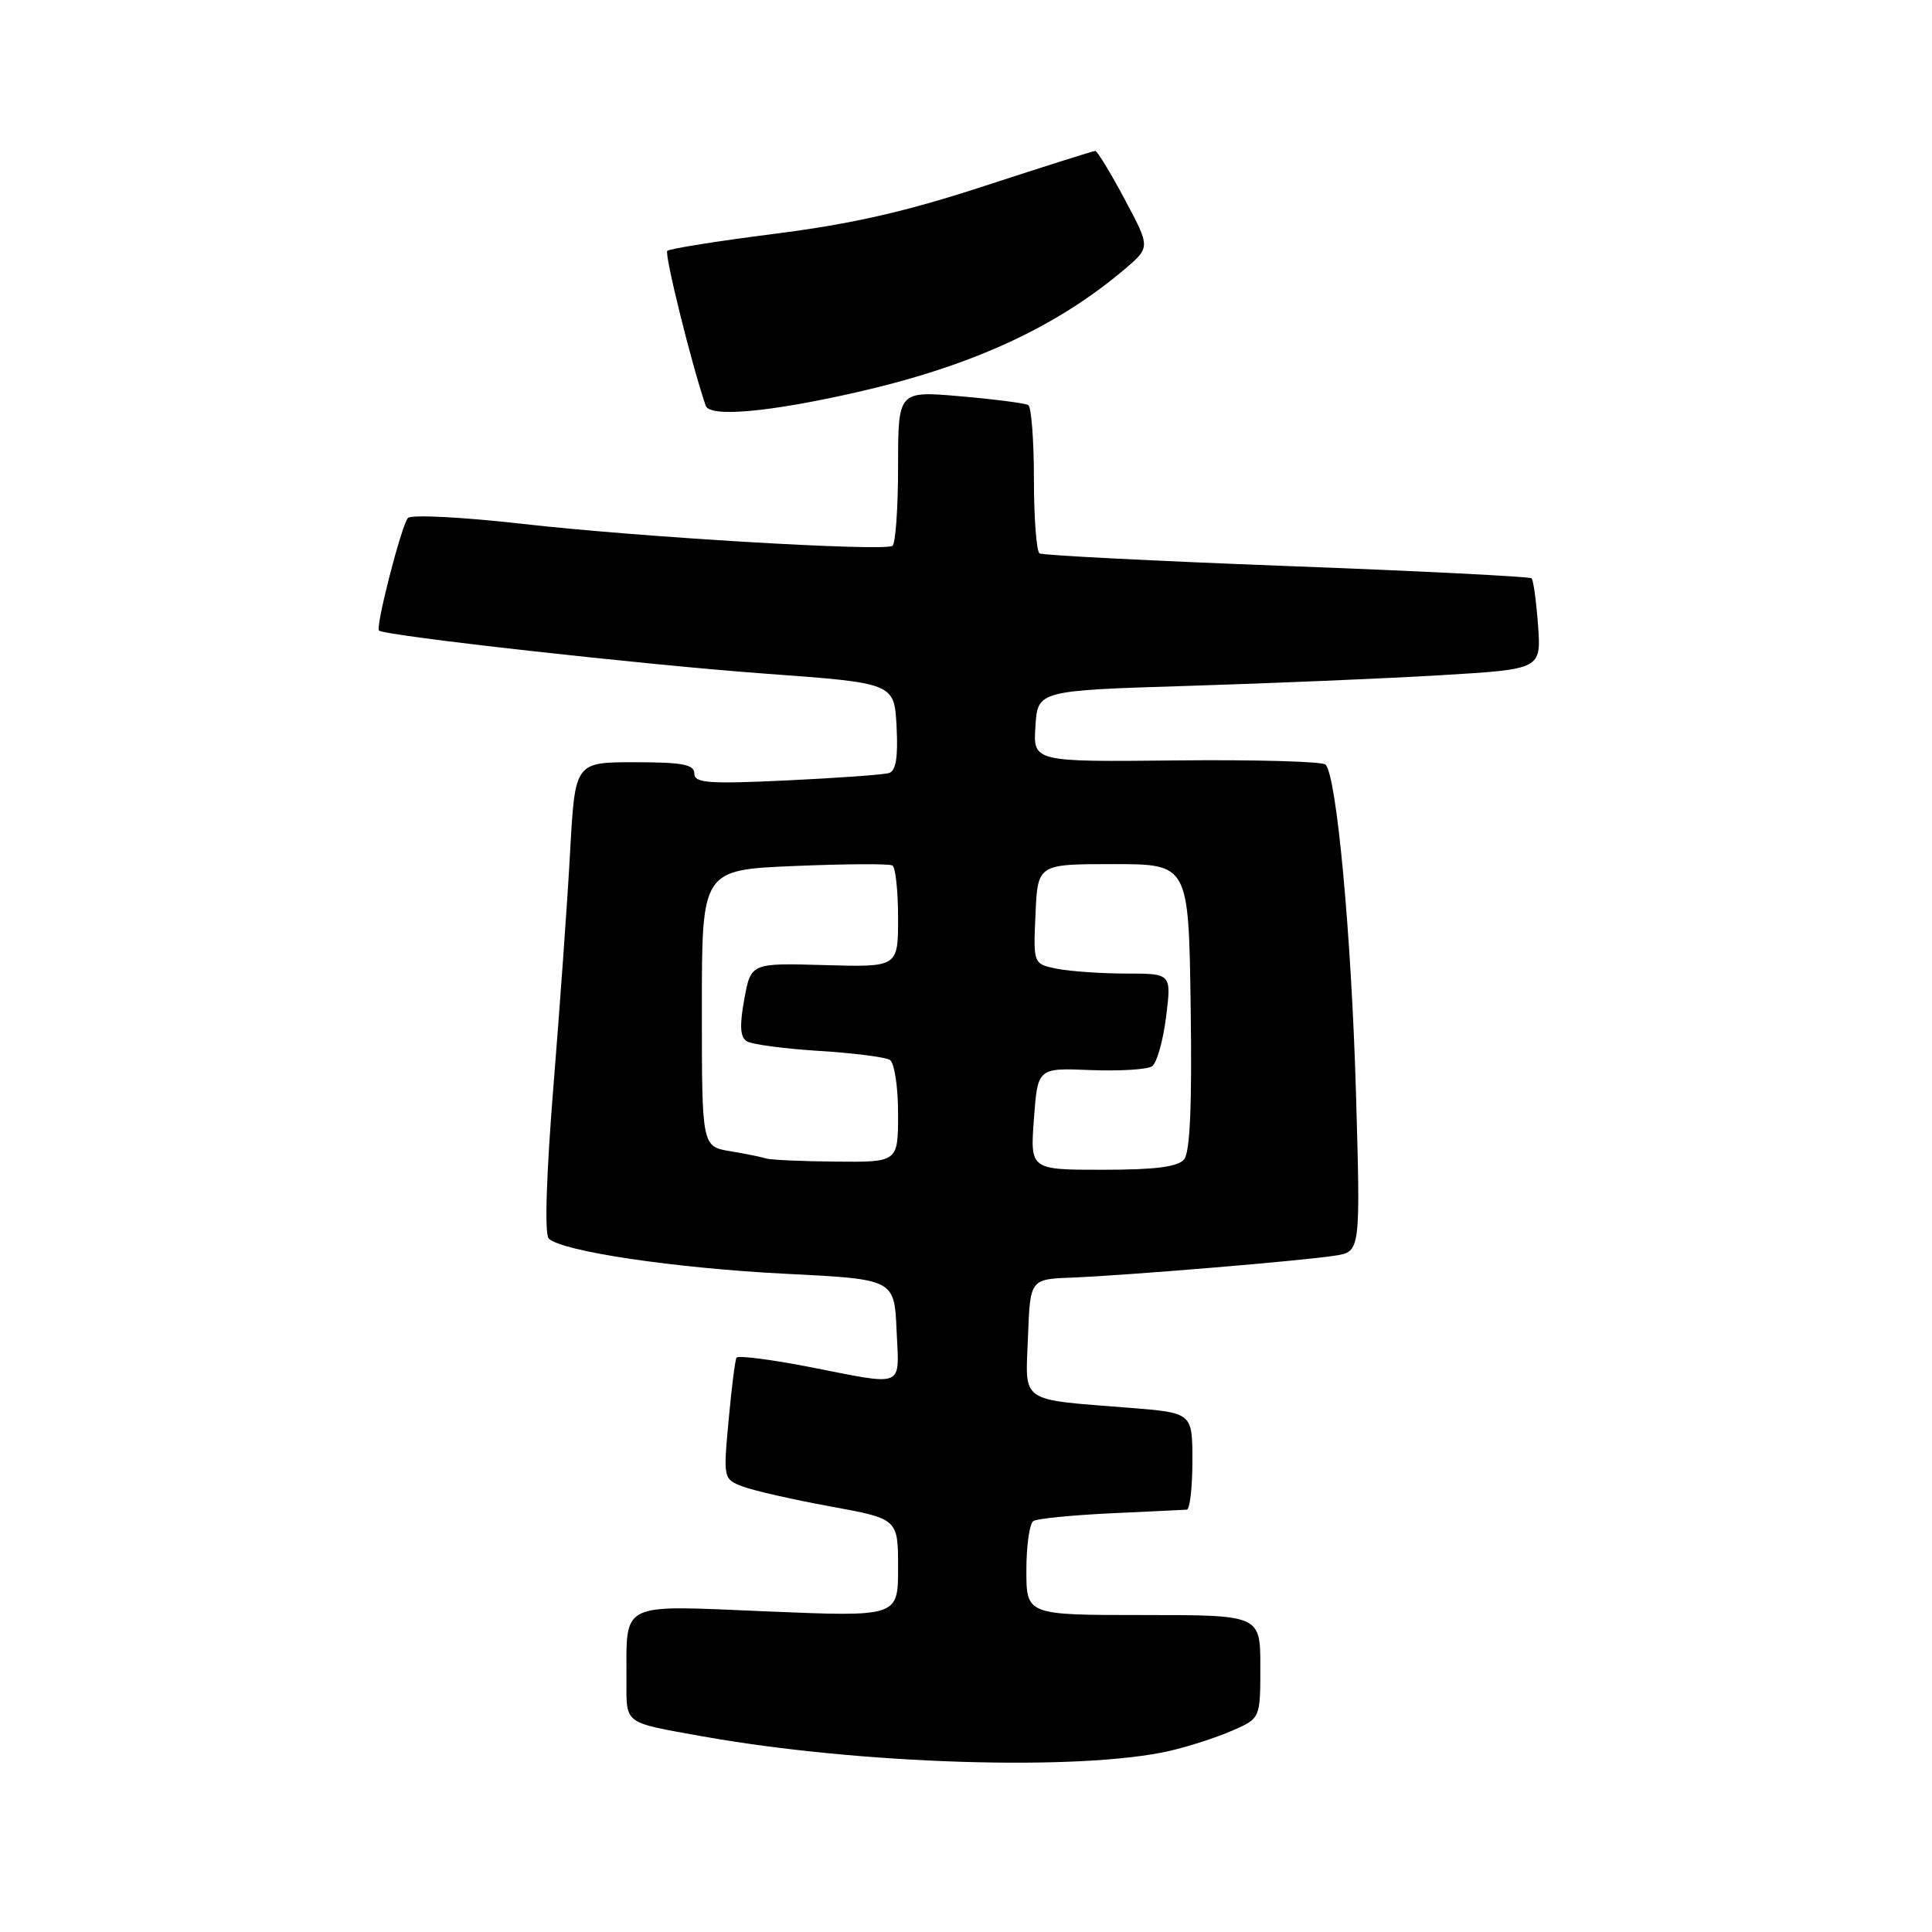 <?xml version="1.0" encoding="UTF-8" standalone="no"?>
<!DOCTYPE svg PUBLIC "-//W3C//DTD SVG 1.1//EN" "http://www.w3.org/Graphics/SVG/1.1/DTD/svg11.dtd" >
<svg xmlns="http://www.w3.org/2000/svg" xmlns:xlink="http://www.w3.org/1999/xlink" version="1.1" viewBox="0 0 256 256">
 <g >
 <path fill="currentColor"
d=" M 155.00 232.00 C 157.47 231.43 161.19 230.23 163.25 229.33 C 167.00 227.70 167.00 227.70 167.00 220.85 C 167.00 214.00 167.00 214.00 151.50 214.00 C 136.00 214.00 136.00 214.00 136.00 208.06 C 136.00 204.79 136.42 201.86 136.93 201.54 C 137.45 201.22 142.06 200.77 147.18 200.52 C 152.31 200.28 156.84 200.07 157.25 200.04 C 157.66 200.02 158.00 197.12 158.00 193.60 C 158.00 187.21 158.00 187.21 149.75 186.55 C 134.91 185.37 135.87 186.04 136.21 177.16 C 136.50 169.50 136.50 169.50 142.00 169.29 C 149.11 169.01 172.50 167.07 176.89 166.38 C 180.28 165.86 180.28 165.86 179.67 144.68 C 179.06 123.85 177.11 102.78 175.64 101.31 C 175.23 100.90 166.34 100.65 155.89 100.76 C 136.89 100.96 136.89 100.96 137.20 96.23 C 137.50 91.50 137.50 91.50 157.50 90.88 C 168.50 90.54 183.51 89.91 190.86 89.47 C 204.22 88.68 204.22 88.68 203.80 82.86 C 203.56 79.66 203.18 76.85 202.94 76.63 C 202.70 76.40 188.10 75.66 170.50 75.00 C 152.90 74.33 138.16 73.58 137.75 73.33 C 137.34 73.09 137.00 68.66 137.00 63.50 C 137.00 58.34 136.66 53.92 136.25 53.67 C 135.84 53.43 131.79 52.90 127.25 52.51 C 119.00 51.79 119.00 51.79 119.00 61.84 C 119.00 67.36 118.66 72.09 118.25 72.33 C 116.99 73.09 84.62 71.17 69.28 69.42 C 61.26 68.51 54.48 68.16 54.05 68.64 C 53.20 69.59 49.73 83.07 50.22 83.55 C 50.90 84.24 85.75 88.13 101.50 89.27 C 118.50 90.51 118.50 90.51 118.80 96.27 C 119.01 100.33 118.72 102.14 117.80 102.43 C 117.09 102.65 110.99 103.09 104.25 103.41 C 93.80 103.90 92.00 103.76 92.00 102.49 C 92.00 101.30 90.44 101.00 84.10 101.00 C 76.20 101.00 76.20 101.00 75.55 112.75 C 75.20 119.21 74.20 133.20 73.34 143.84 C 72.38 155.77 72.14 163.54 72.71 164.11 C 74.41 165.81 89.41 168.04 104.05 168.78 C 118.50 169.50 118.50 169.50 118.80 176.25 C 119.14 184.05 120.10 183.64 107.21 181.12 C 102.11 180.13 97.77 179.58 97.59 179.90 C 97.40 180.23 96.93 183.98 96.54 188.24 C 95.83 195.94 95.85 195.99 98.44 196.98 C 99.88 197.52 105.09 198.71 110.03 199.61 C 119.00 201.25 119.00 201.25 119.00 207.75 C 119.00 214.24 119.00 214.24 101.64 213.52 C 81.82 212.69 83.04 212.09 83.01 222.68 C 83.00 228.51 82.57 228.19 93.00 230.06 C 113.88 233.80 143.12 234.71 155.00 232.00 Z  M 113.71 51.93 C 128.85 48.47 140.00 43.33 149.06 35.64 C 152.43 32.77 152.43 32.77 149.02 26.39 C 147.14 22.87 145.39 20.00 145.13 20.00 C 144.87 20.00 138.33 22.07 130.58 24.60 C 120.11 28.03 112.97 29.66 102.72 30.97 C 95.14 31.93 88.71 32.96 88.42 33.24 C 88.01 33.66 91.65 48.35 93.51 53.76 C 94.05 55.33 101.96 54.62 113.71 51.93 Z  M 137.00 148.25 C 137.50 141.50 137.50 141.50 144.50 141.79 C 148.35 141.94 152.02 141.72 152.65 141.29 C 153.28 140.85 154.12 137.91 154.51 134.75 C 155.23 129.00 155.23 129.00 149.24 129.00 C 145.95 129.00 141.82 128.71 140.08 128.37 C 136.91 127.73 136.91 127.73 137.21 121.12 C 137.50 114.50 137.50 114.50 147.50 114.50 C 157.50 114.50 157.50 114.50 157.77 133.37 C 157.96 146.44 157.69 152.66 156.90 153.62 C 156.07 154.62 153.09 155.00 146.13 155.00 C 136.50 155.00 136.50 155.00 137.00 148.25 Z  M 101.50 153.50 C 100.95 153.32 98.81 152.88 96.75 152.54 C 93.00 151.91 93.00 151.91 93.00 133.59 C 93.00 115.27 93.00 115.27 105.25 114.75 C 111.99 114.47 117.84 114.43 118.25 114.68 C 118.66 114.92 119.00 118.05 119.00 121.64 C 119.00 128.16 119.00 128.16 109.25 127.88 C 99.50 127.60 99.50 127.60 98.62 132.41 C 97.98 135.92 98.07 137.43 98.96 137.98 C 99.63 138.39 103.92 138.96 108.50 139.25 C 113.07 139.53 117.31 140.07 117.91 140.44 C 118.51 140.82 119.00 143.98 119.00 147.56 C 119.00 154.00 119.00 154.00 110.75 153.92 C 106.21 153.88 102.05 153.69 101.50 153.50 Z "/>
</g>
</svg>